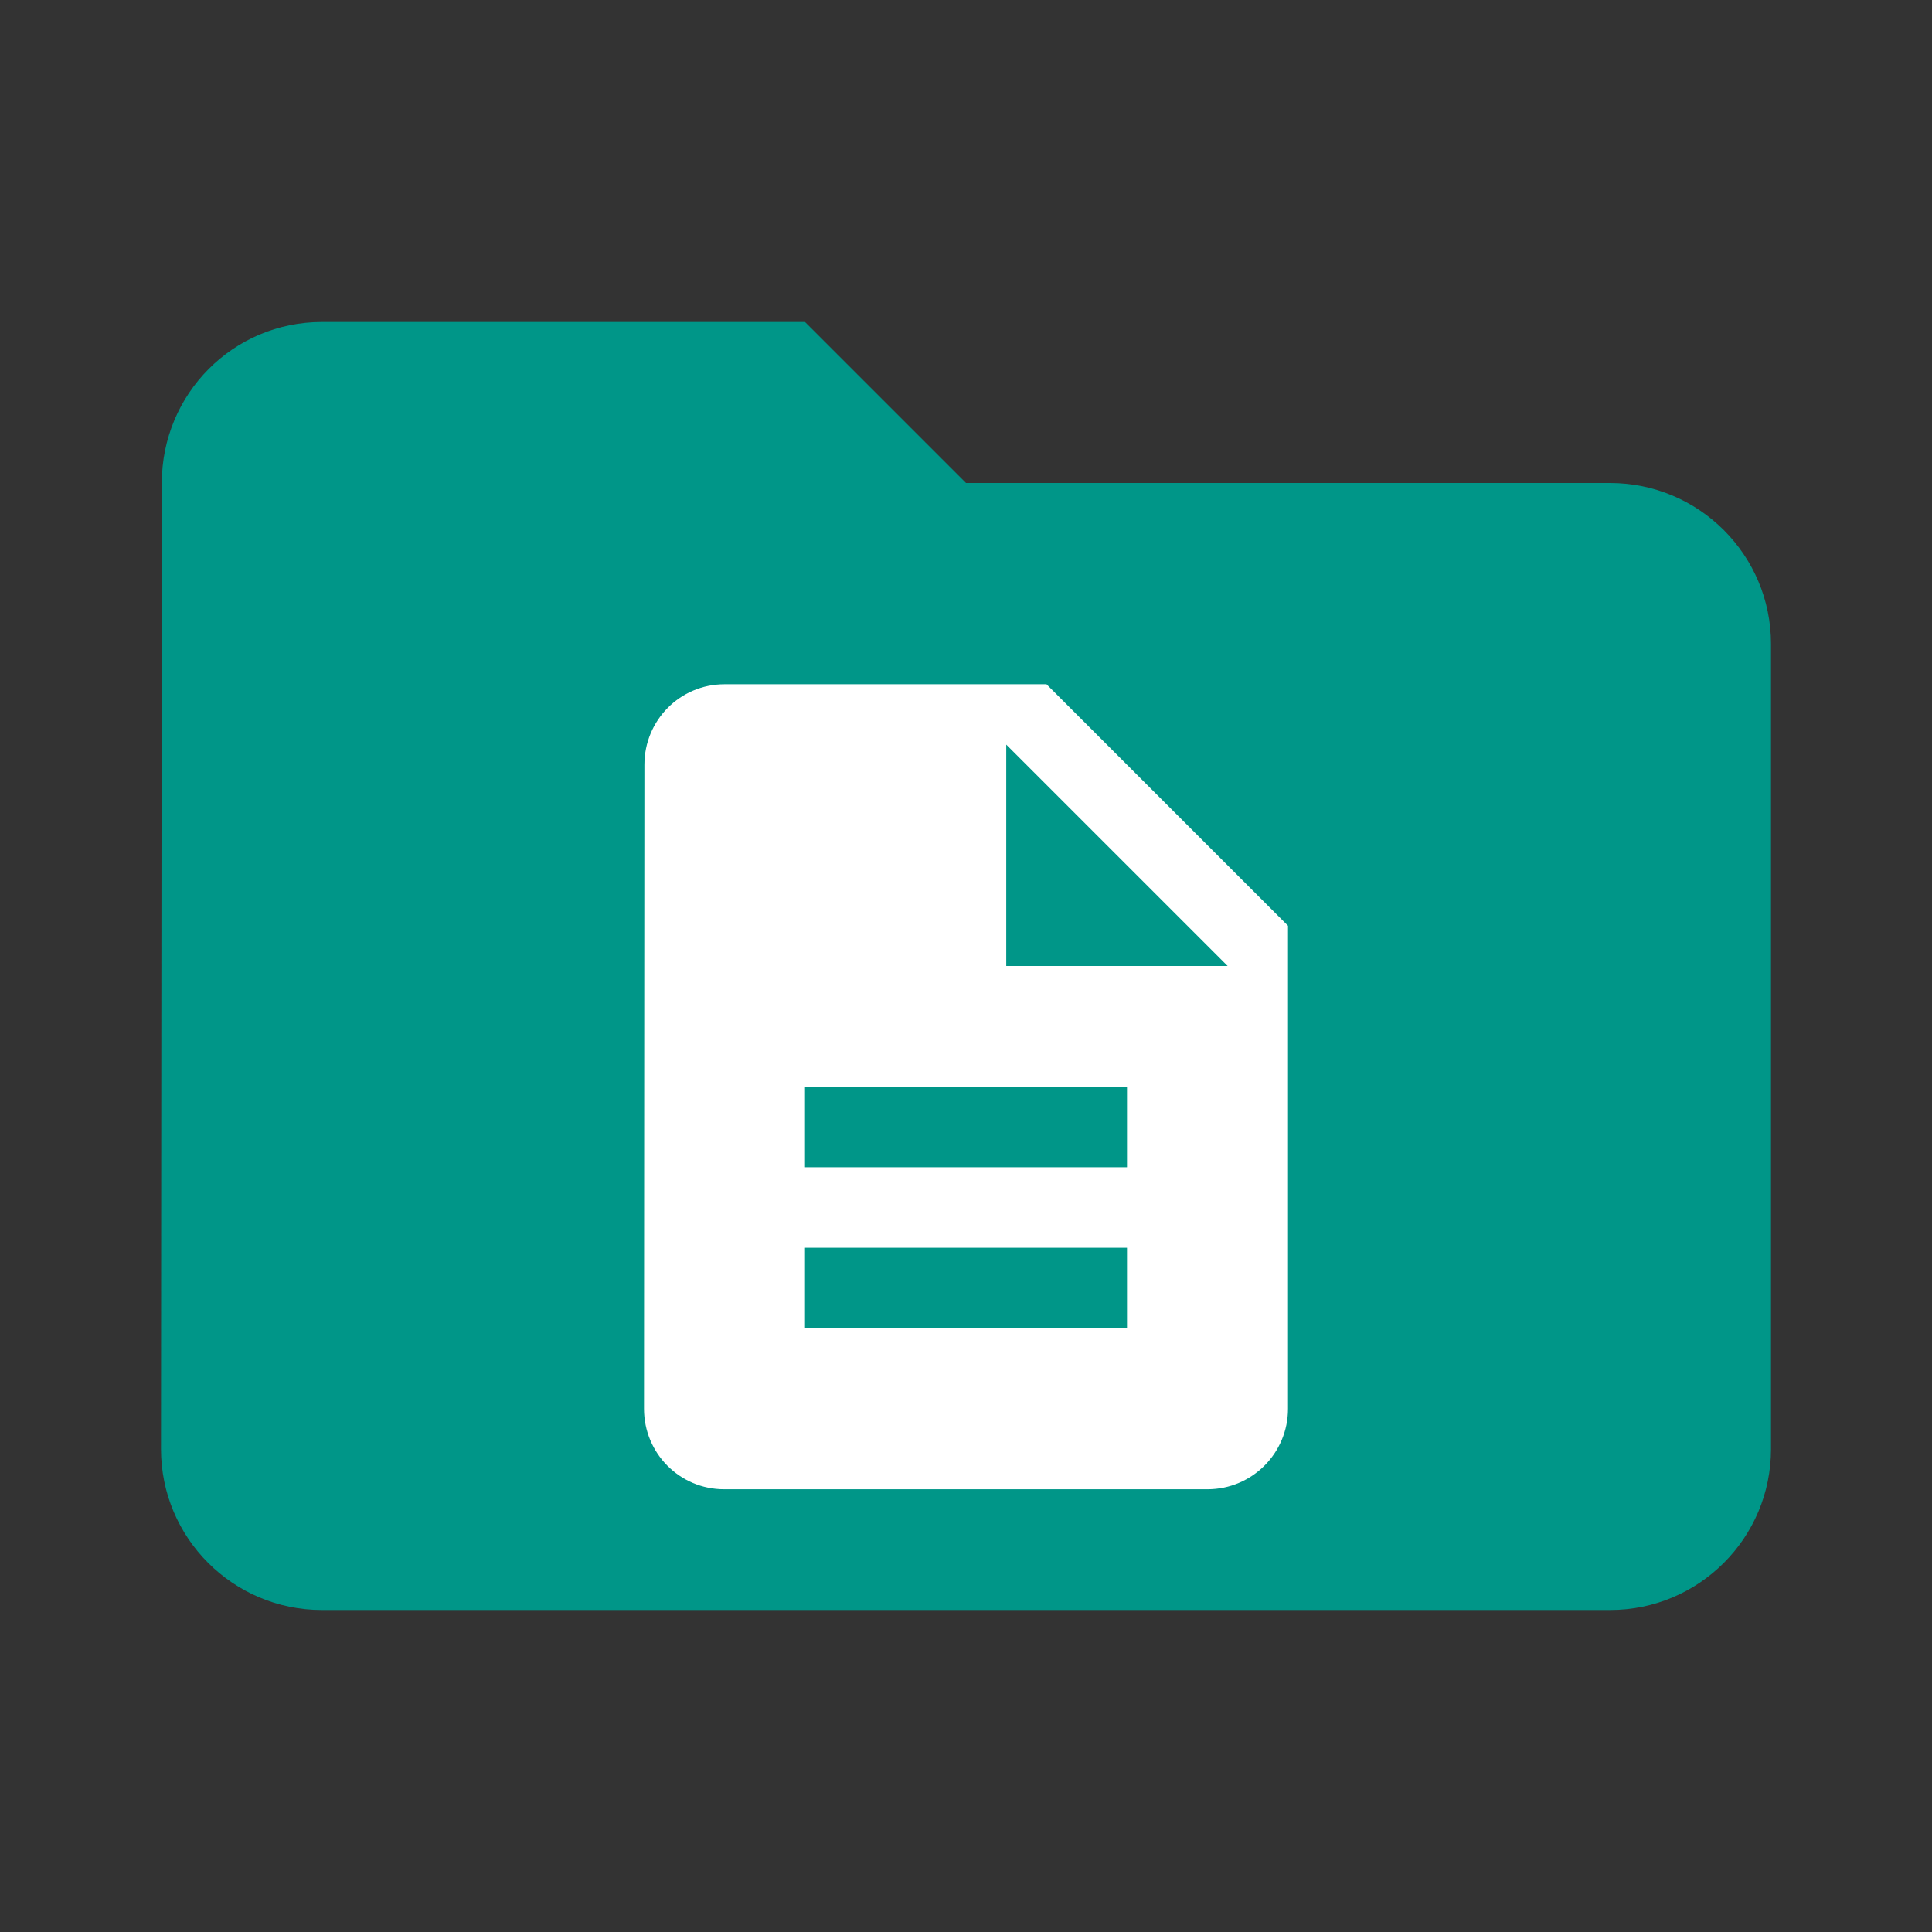 <?xml version="1.0" encoding="UTF-8" standalone="no"?>
<svg
   xmlns:dc="http://purl.org/dc/elements/1.1/"
   xmlns:cc="http://creativecommons.org/ns#"
   xmlns:rdf="http://www.w3.org/1999/02/22-rdf-syntax-ns#"
   xmlns:svg="http://www.w3.org/2000/svg"
   xmlns="http://www.w3.org/2000/svg"
   xmlns:sodipodi="http://sodipodi.sourceforge.net/DTD/sodipodi-0.dtd"
   xmlns:inkscape="http://www.inkscape.org/namespaces/inkscape"
   fill="#009688"
   width="48"
   height="48"
   viewBox="0 0 48 48"
   id="svg2"
   version="1.1"
   inkscape:version="0.91 r13725"
   sodipodi:docname="folder-documents2.svg">
  <rect x="0" y="0" width="48" height="48" fill="#333333" stroke="none"/>
  <defs
     id="defs8" />
  <sodipodi:namedview
     pagecolor="#ffffff"
     bordercolor="#666666"
     borderopacity="1"
     objecttolerance="10"
     gridtolerance="10"
     guidetolerance="10"
     inkscape:pageopacity="0"
     inkscape:pageshadow="2"
     inkscape:window-width="1366"
     inkscape:window-height="713"
     id="namedview6"
     showgrid="false"
     inkscape:zoom="5.6568542"
     inkscape:cx="-26.510906"
     inkscape:cy="4.9029887"
     inkscape:window-x="0"
     inkscape:window-y="30"
     inkscape:window-maximized="1"
     inkscape:current-layer="svg2"
     inkscape:snap-bbox="true"
     inkscape:bbox-nodes="true"
     inkscape:snap-bbox-edge-midpoints="false"
     inkscape:bbox-paths="true" />
  <path
     d="M 40,12 24,12 20,8 8,8 C 5.79,8 4.02,9.79 4.02,12 L 4,36 c 0,2.21 1.79,4 4,4 l 32,0 c 2.21,0 4,-1.79 4,-4 l 0,-20 c 0,-2.21 -1.79,-4 -4,-4 z"
     id="path3382"
     inkscape:connector-curvature="0" />
  <path
     d="m 79.186,15.966 -6,0 0,11 c 0,2.76 -2.24,5 -5,5 -2.76,0 -5,-2.24 -5,-5 0,-2.76 2.24,-5 5,-5 1.13,0 2.16,0.39 3,1.02 l 0,-11.02 8,0 0,4 z"
     id="path3340"
     inkscape:connector-curvature="0"
     style="fill:#ffffff;fill-opacity:1" />
  <path
     inkscape:connector-curvature="0"
     d="m 28.793,81 -11.034,0 0,-2.759 11.034,0 0,2.759 z"
     id="path3342"
     style="fill:#ffffff;fill-opacity:1" />
  <path
     inkscape:connector-curvature="0"
     d="m 28.793,75.483 -11.034,0 0,-2.759 11.034,0 0,2.759 z"
     id="path3340-8"
     style="fill:#ffffff;fill-opacity:1" />
  <path
     inkscape:connector-curvature="0"
     d="m 24.655,68.586 0,-7.586 7.586,7.586 -7.586,0 z"
     id="path4"
     style="fill:#ffffff;fill-opacity:1" />
  <path
     inkscape:connector-curvature="0"
     d="m 91.14,37.828 -26.667,0 0,-6.667 26.667,0 0,6.667 z"
     id="path3342-0"
     style="fill:#ffffff;fill-opacity:1" />
  <path
     inkscape:connector-curvature="0"
     d="m 91.14,24.495 -26.667,0 0,-6.667 26.667,0 0,6.667 z"
     id="path3340-8-8"
     style="fill:#ffffff;fill-opacity:1" />
  <path
     inkscape:connector-curvature="0"
     d="m 79.186,19.552 0,-7.586 7.586,7.586 -7.586,0 z"
     id="path4-2"
     style="fill:#ffffff;fill-opacity:1" />
  <path
     inkscape:connector-curvature="0"
     d="m 26,17 -8,0 c -1.105,0 -1.99,0.895 -1.99,2 L 16,35 c 0,1.105 0.885,2 1.99,2 L 30,37 c 1.105,0 2,-0.895 2,-2 l 0,-12 -6,-6 z"
     id="path3344"
     style="fill:#ffffff;fill-opacity:1" />
  <path
     inkscape:connector-curvature="0"
     d="m 28,33 -8,0 0,-2 8,0 0,2 z"
     id="path3342-4" />
  <path
     inkscape:connector-curvature="0"
     d="m 28,29 -8,0 0,-2 8,0 0,2 z"
     id="path3340-2" />
  <path
     inkscape:connector-curvature="0"
     d="M 25,24 25,18.5 30.5,24 25,24 Z"
     id="path4-3" />
  <path
     inkscape:connector-curvature="0"
     d="m -209.566,-16.769 -14.286,0 0,2.857 14.286,0 0,-2.857 z m 8.571,-11.429 -22.857,0 0,2.857 22.857,0 0,-2.857 z m -22.857,8.571 22.857,0 0,-2.857 -22.857,0 0,2.857 z m 0,-14.286 0,2.857 22.857,0 0,-2.857 -22.857,0 z"
     id="path4-1"
     style="fill:#ffffff;fill-opacity:1" />
</svg>
